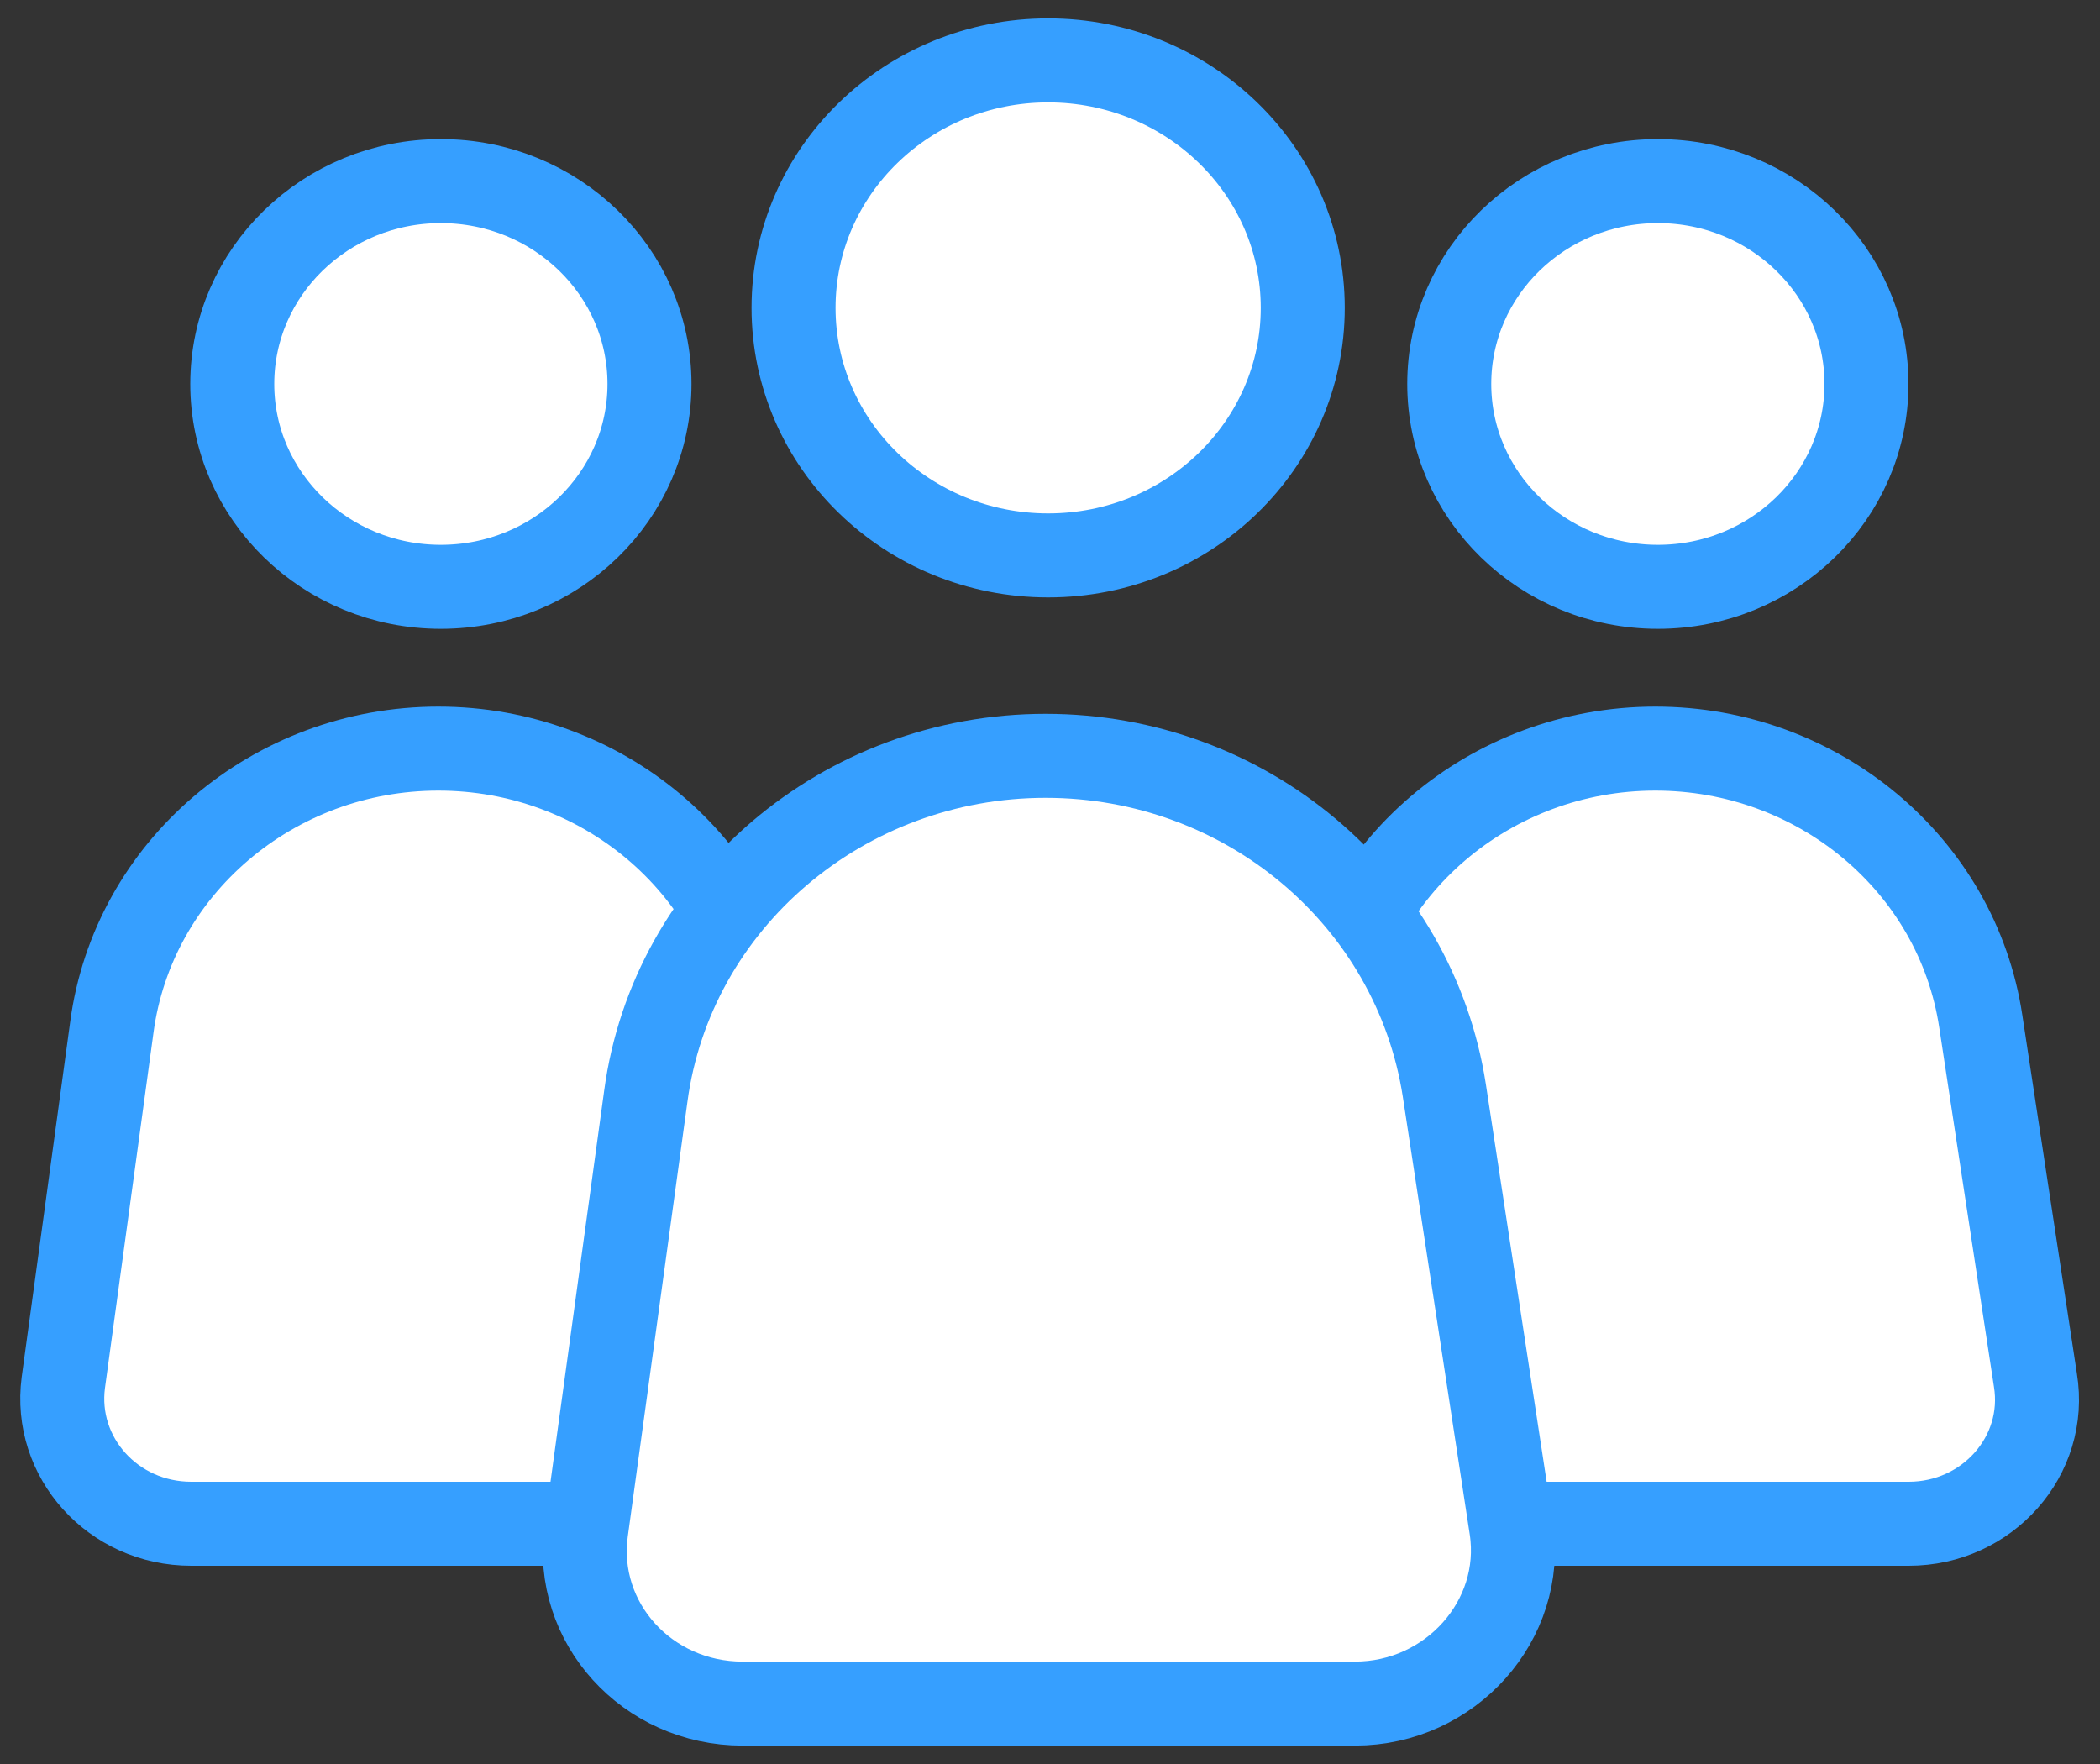 <svg width="25" height="21" viewBox="0 0 25 21" fill="none" xmlns="http://www.w3.org/2000/svg">
<rect x="0" y="0" width="25" height="21" fill="#333333" stroke="none"/>
<path d="M22.723 18.14H16.765C15.834 18.14 15.124 17.349 15.242 16.458L15.819 12.232C16.07 10.335 17.741 8.912 19.707 8.912C21.644 8.912 23.3 10.292 23.581 12.16L24.231 16.429C24.379 17.335 23.655 18.14 22.723 18.14Z" fill="white" stroke="#369FFF" stroke-miterlimit="10"/>
<path d="M19.737 6.986C21.108 6.986 22.22 5.904 22.22 4.571C22.22 3.237 21.108 2.156 19.737 2.156C18.365 2.156 17.253 3.237 17.253 4.571C17.253 5.904 18.365 6.986 19.737 6.986Z" fill="white" stroke="#369FFF" stroke-miterlimit="10"/>
<path d="M8.235 18.14H2.277C1.345 18.14 0.636 17.349 0.754 16.458L1.331 12.232C1.582 10.335 3.253 8.912 5.219 8.912C7.156 8.912 8.811 10.292 9.092 12.16L9.743 16.429C9.891 17.335 9.166 18.14 8.235 18.14Z" fill="white" stroke="#369FFF" stroke-miterlimit="10"/>
<path d="M5.248 6.986C6.62 6.986 7.732 5.904 7.732 4.571C7.732 3.237 6.62 2.156 5.248 2.156C3.877 2.156 2.765 3.237 2.765 4.571C2.765 5.904 3.877 6.986 5.248 6.986Z" fill="white" stroke="#369FFF" stroke-miterlimit="10"/>
<path d="M16.13 20.281H8.841C7.703 20.281 6.83 19.318 6.978 18.226L7.688 13.051C7.998 10.737 10.039 8.998 12.448 8.998C14.829 8.998 16.839 10.694 17.194 12.979L17.992 18.197C18.155 19.29 17.268 20.281 16.13 20.281Z" fill="white" stroke="#369FFF" stroke-miterlimit="10"/>
<path d="M12.478 6.612C14.152 6.612 15.509 5.293 15.509 3.665C15.509 2.038 14.152 0.719 12.478 0.719C10.804 0.719 9.447 2.038 9.447 3.665C9.447 5.293 10.804 6.612 12.478 6.612Z" fill="white" stroke="#369FFF" stroke-miterlimit="10"/>
</svg>
